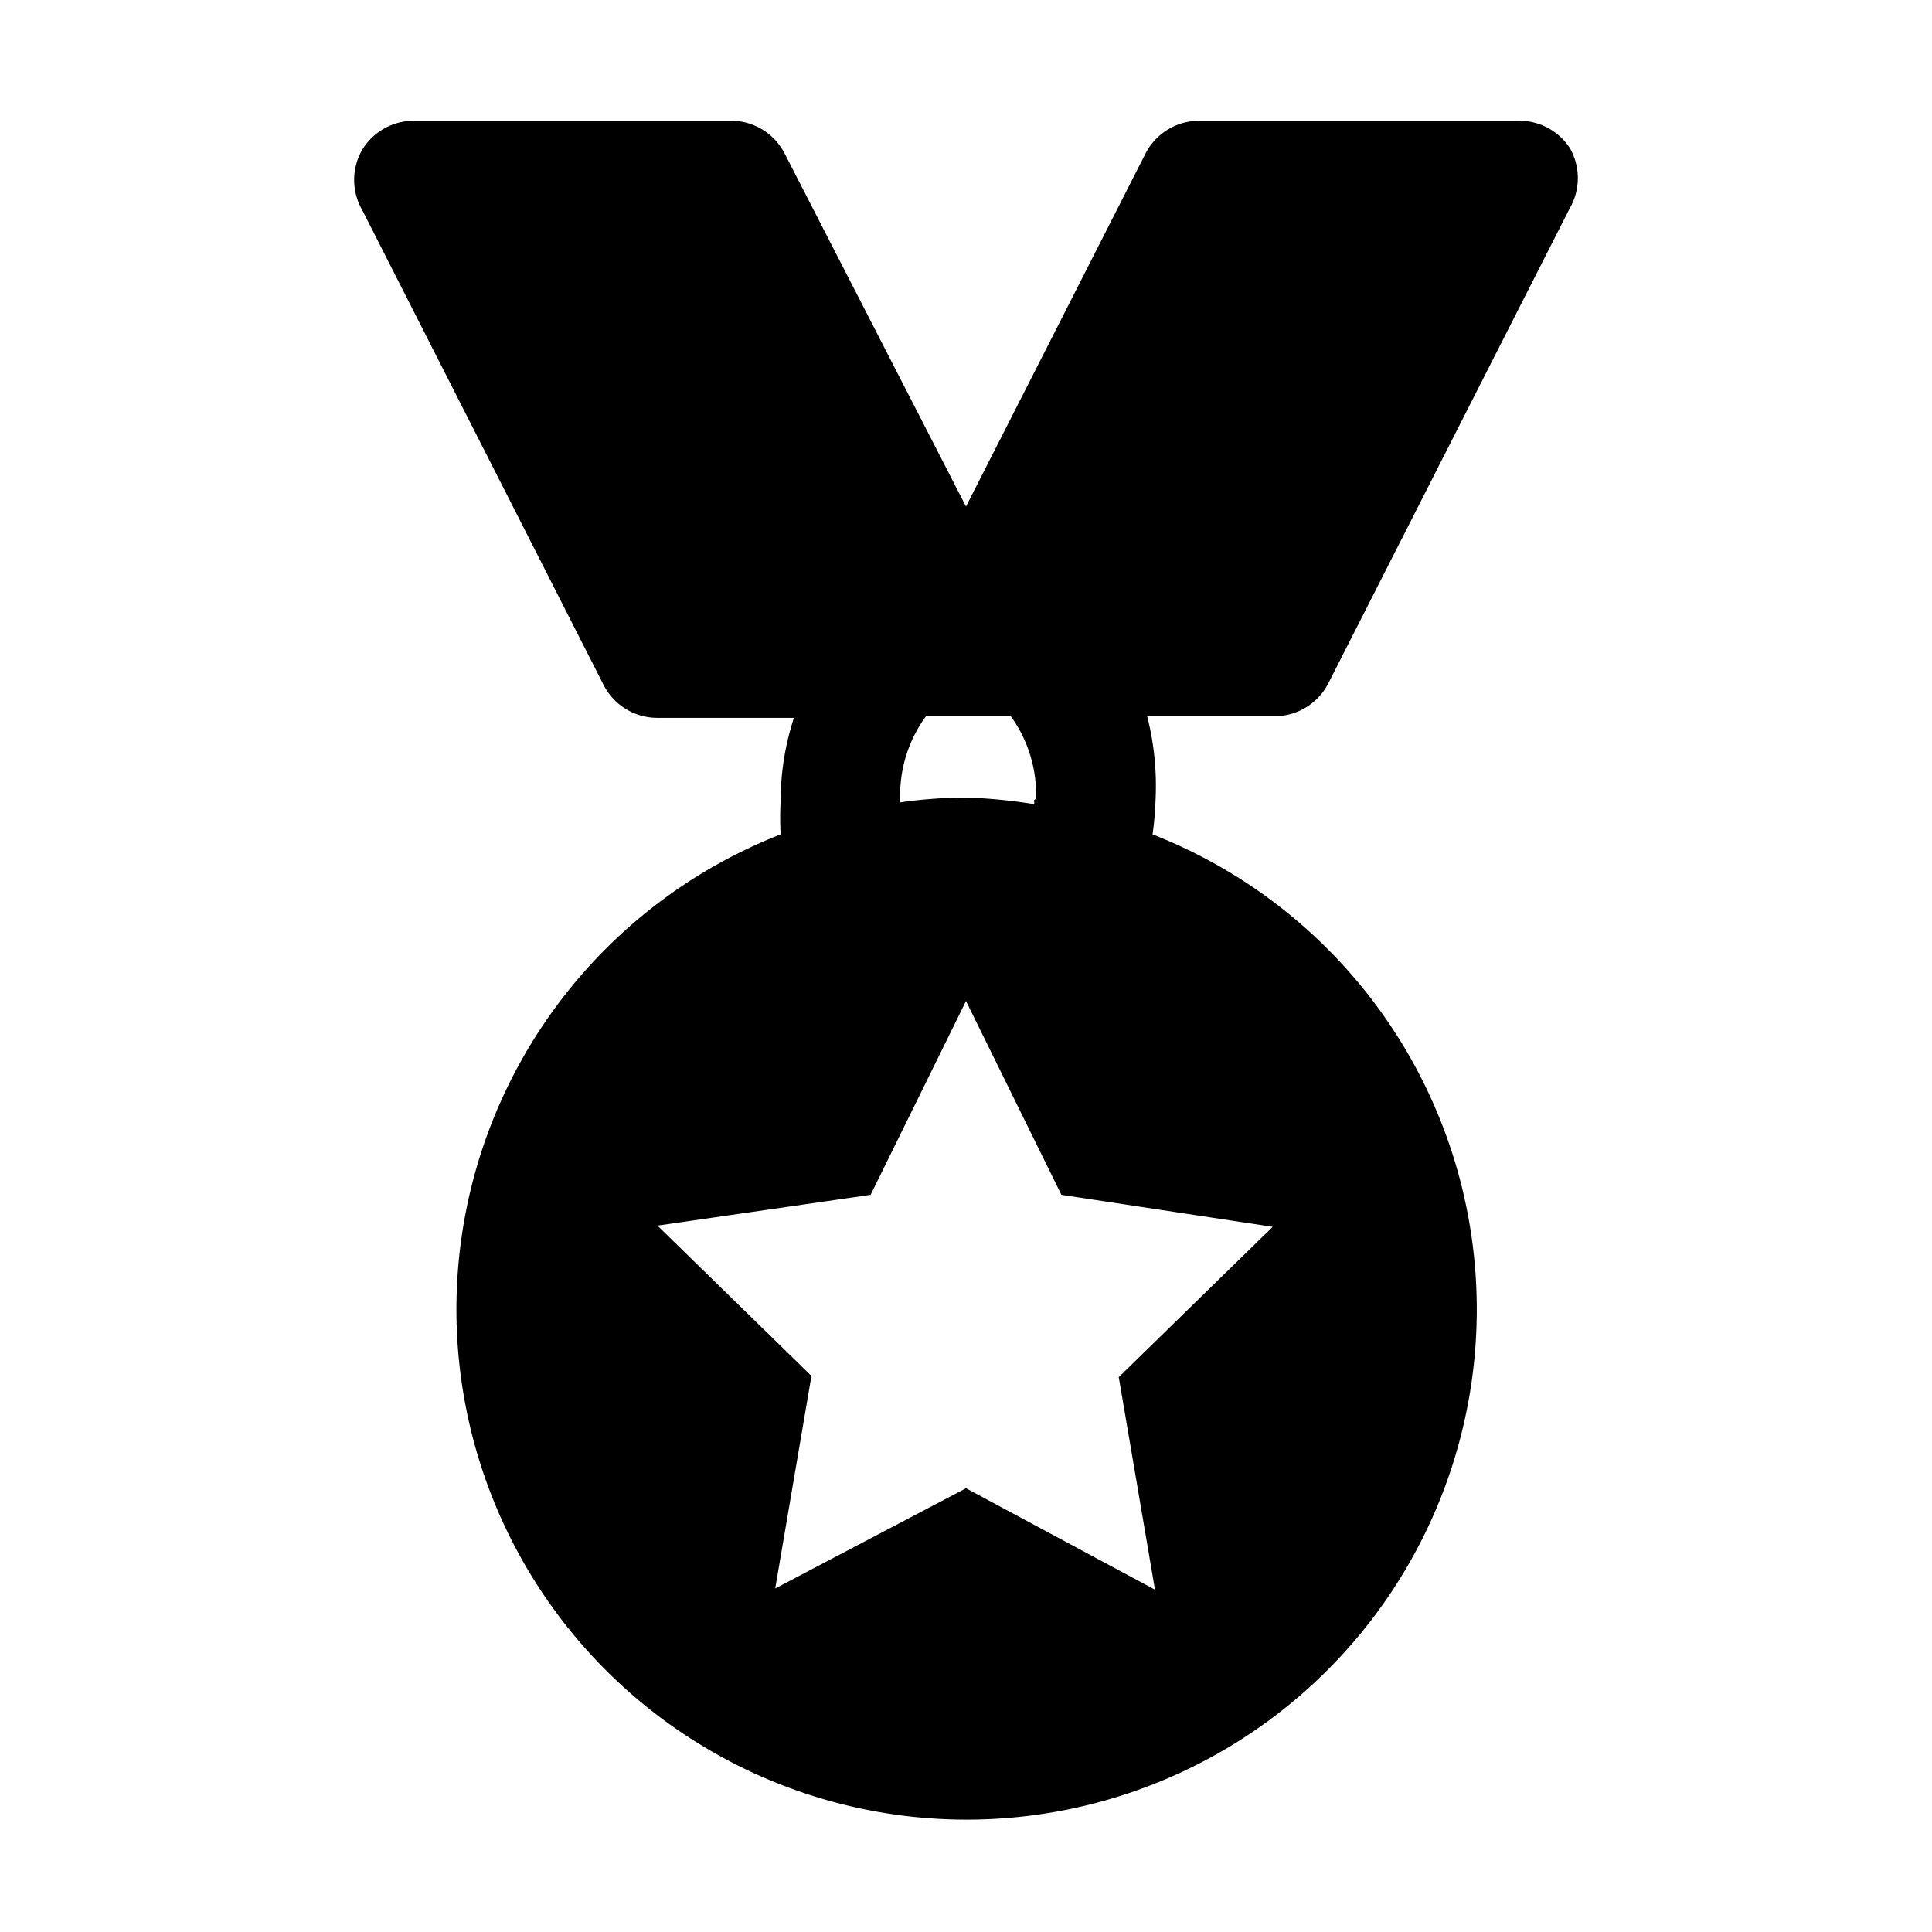 <svg height="512" viewBox="0 0 32 32" width="512" xmlns="http://www.w3.org/2000/svg"><g id="medals_4" data-name="medals 4"><path d="m22 11.32 4-7.87a1 1 0 0 0 0-1 1 1 0 0 0 -.86-.45h-5.28a1 1 0 0 0 -.89.55l-2.97 5.84-3-5.84a1 1 0 0 0 -.86-.55h-5.28a1 1 0 0 0 -.86.48 1 1 0 0 0 0 1l4 7.87a1 1 0 0 0 .89.54h2.26a4.42 4.42 0 0 0 -.22 1.37 5.29 5.29 0 0 0 0 .56 8.45 8.45 0 1 0 6.16 0 5.44 5.44 0 0 0 .05-.58 4.68 4.68 0 0 0 -.14-1.38h2.19a1 1 0 0 0 .81-.54zm-.92 9-2.55 2.49.6 3.52-3.13-1.68-3.16 1.66.6-3.52-2.55-2.49 3.53-.51 1.58-3.21 1.58 3.21zm-3.95-7.07s0 0 0 .07a8.64 8.64 0 0 0 -1.13-.11 7.77 7.77 0 0 0 -1.09.08.13.13 0 0 1 0-.06 2.21 2.21 0 0 1 .43-1.37h1.4a2.21 2.21 0 0 1 .42 1.37z"/></g></svg>